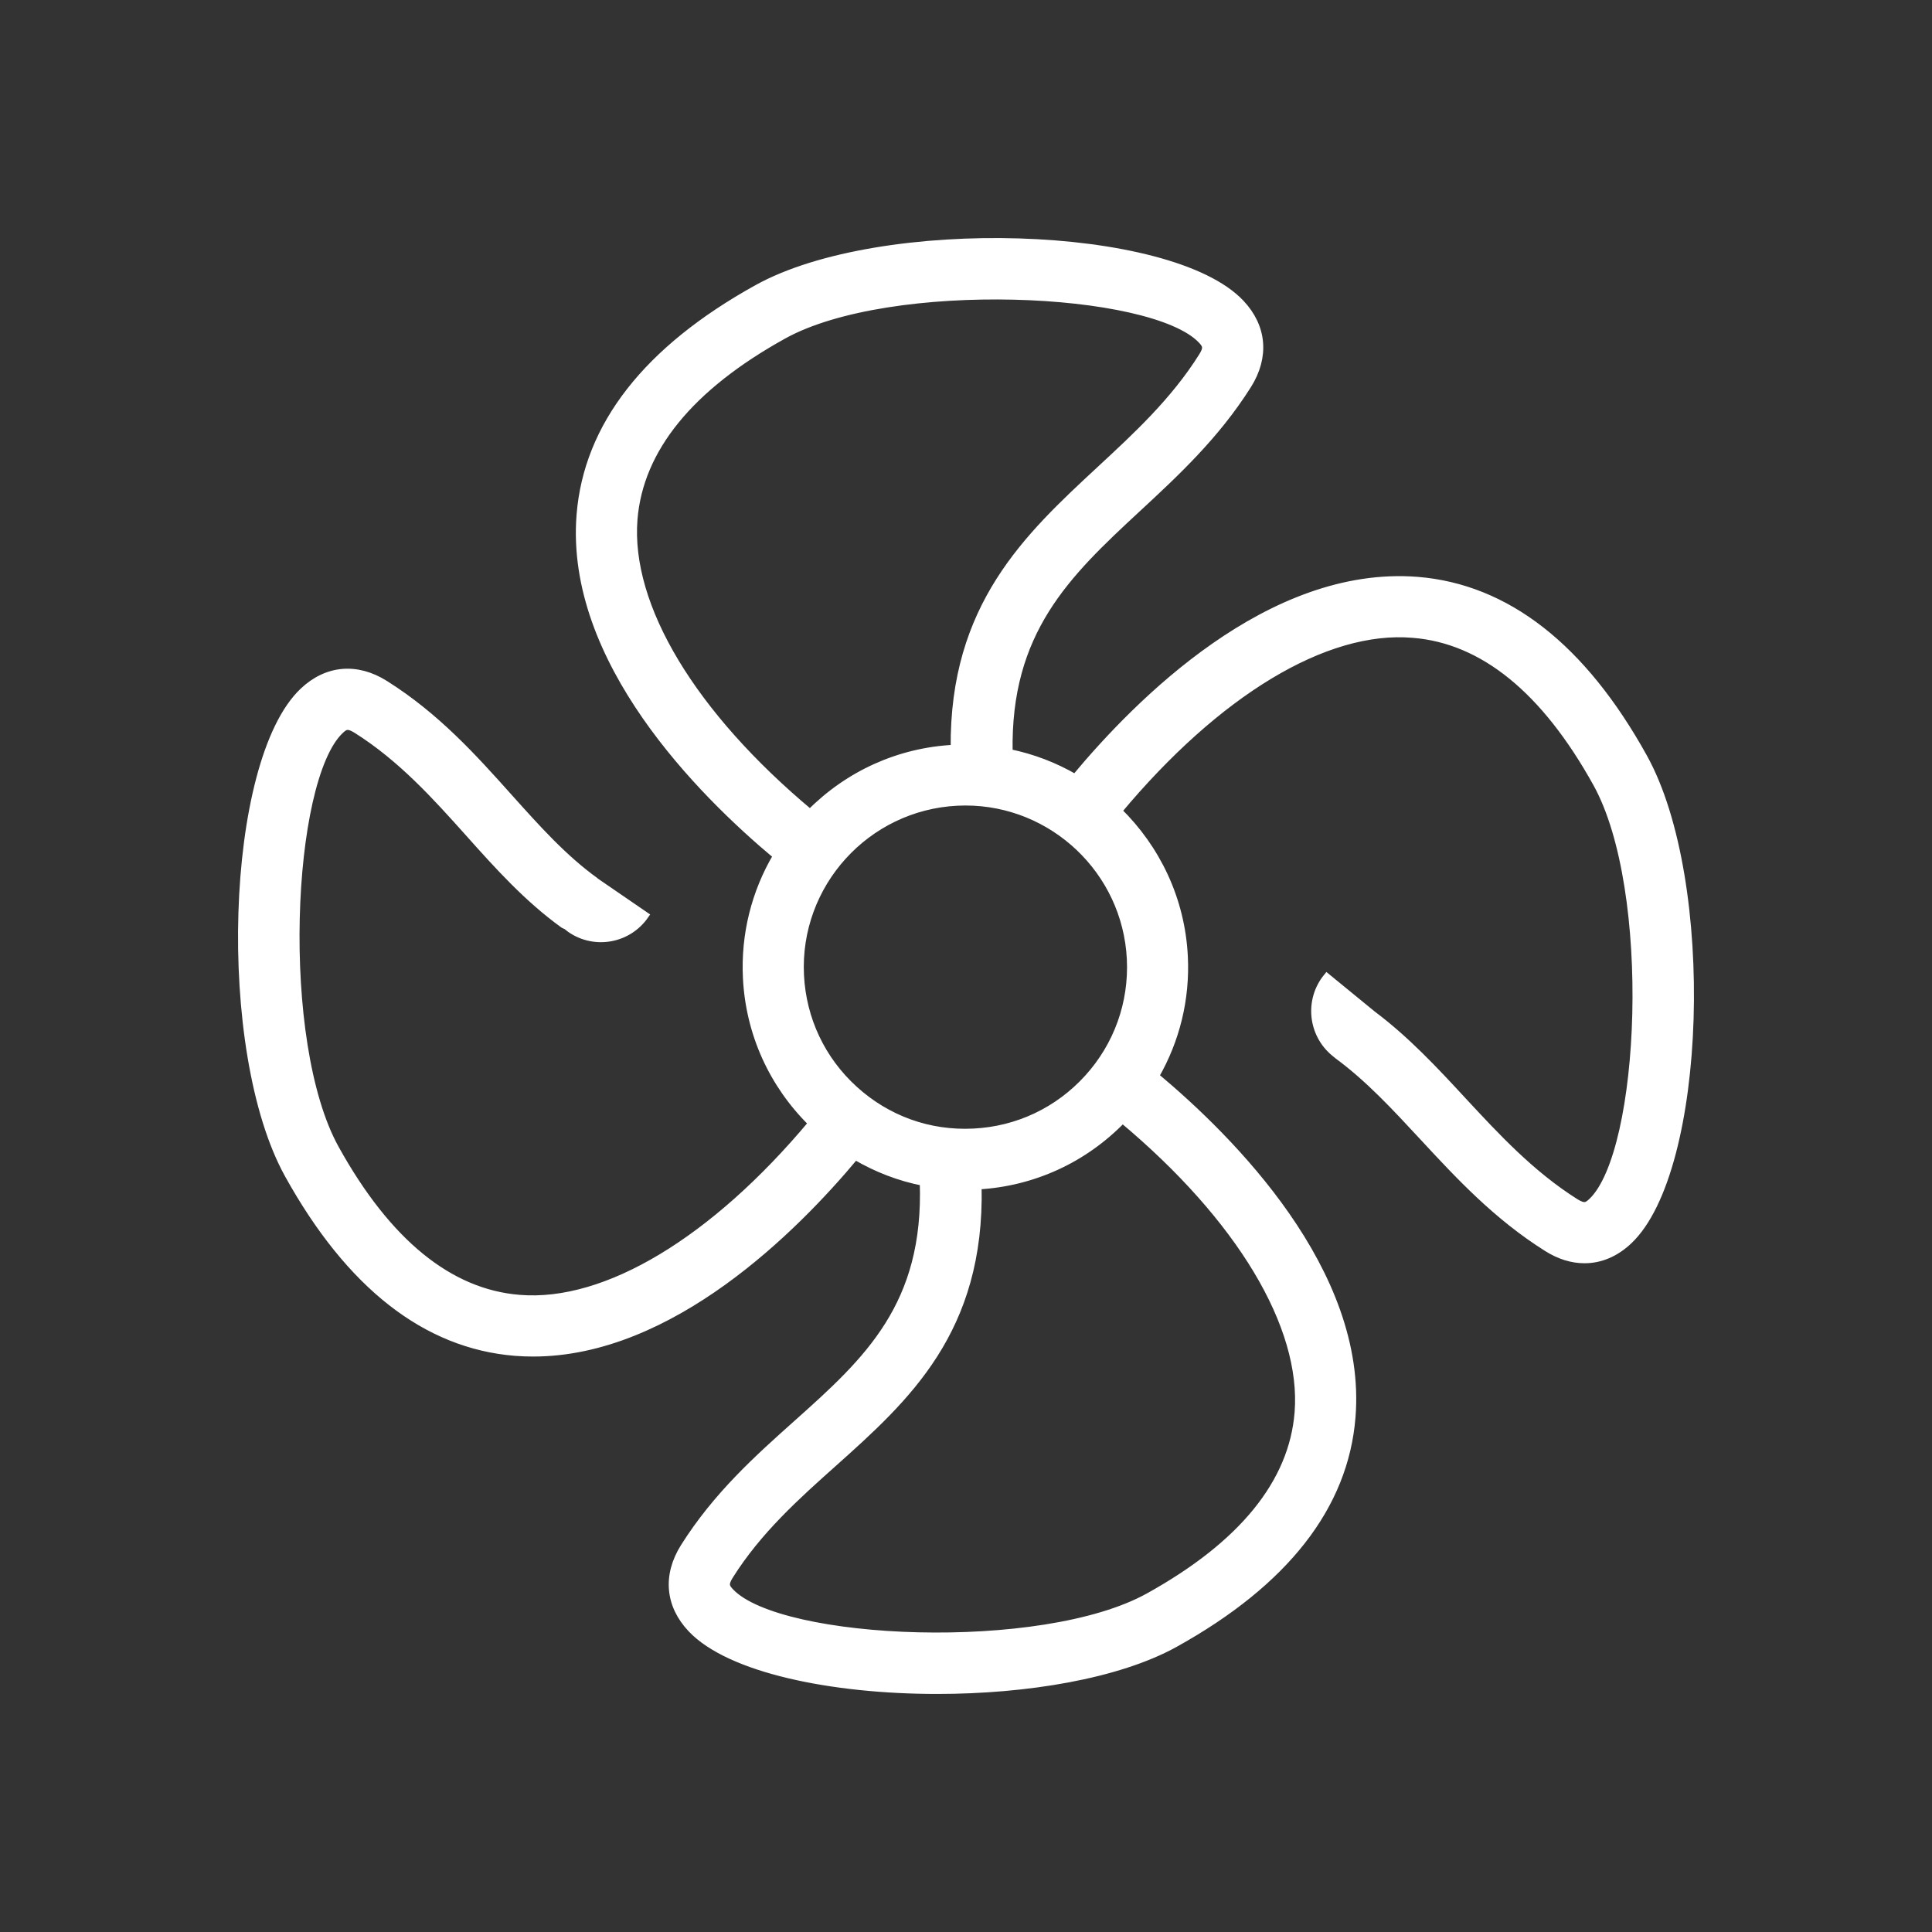 <svg width="28" height="28" viewBox="0 0 28 28" fill="none" xmlns="http://www.w3.org/2000/svg">
<rect x="0" y="0" width="28" height="28" fill="#333333" stroke="none"/>
<path fill-rule="evenodd" clip-rule="evenodd" d="M16.381 13.899C16.412 14.537 16.193 15.15 15.764 15.623C15.335 16.096 14.747 16.375 14.109 16.406C13.466 16.439 12.858 16.218 12.385 15.789C11.912 15.36 11.634 14.773 11.602 14.134C11.537 12.817 12.556 11.692 13.874 11.627C13.913 11.625 13.953 11.624 13.992 11.624C15.258 11.624 16.318 12.622 16.381 13.899ZM18.812 20.474C18.73 21.489 18.002 22.385 16.646 23.137C15.103 23.993 11.303 23.823 10.588 23.069C10.521 22.998 10.502 22.958 10.578 22.837C10.99 22.182 11.544 21.686 12.082 21.206C13.136 20.263 14.223 19.287 14.176 17.188C14.976 17.142 15.713 16.802 16.269 16.228C17.962 17.644 18.913 19.213 18.812 20.474ZM9.189 7.525C9.272 6.51 9.999 5.614 11.354 4.863C12.897 4.008 16.698 4.176 17.412 4.931C17.479 5.002 17.498 5.043 17.422 5.163C17.016 5.81 16.471 6.314 15.943 6.803C14.893 7.777 13.809 8.781 13.828 10.844C13.032 10.884 12.298 11.217 11.74 11.779C10.042 10.36 9.088 8.789 9.189 7.525ZM19.23 14.157C18.955 14.493 19.006 14.988 19.341 15.262L19.39 15.302C19.835 15.63 20.216 16.041 20.62 16.477C21.143 17.041 21.684 17.625 22.418 18.087C22.599 18.202 22.784 18.258 22.964 18.258C23.194 18.258 23.415 18.166 23.608 17.983C24.69 16.96 24.819 12.768 23.824 10.974C22.939 9.376 21.834 8.514 20.541 8.41C18.404 8.243 16.494 10.173 15.581 11.27C15.288 11.099 14.967 10.976 14.626 10.906C14.591 9.15 15.463 8.32 16.477 7.38C17.042 6.857 17.626 6.315 18.088 5.582C18.347 5.169 18.309 4.736 17.983 4.391C16.96 3.31 12.768 3.182 10.974 4.176C9.374 5.062 8.51 6.168 8.406 7.462C8.238 9.57 10.157 11.489 11.253 12.404C10.94 12.934 10.786 13.544 10.817 14.173C10.857 14.977 11.194 15.718 11.764 16.279C10.351 17.969 8.785 18.92 7.529 18.816C6.514 18.735 5.617 18.004 4.864 16.645C4.009 15.103 4.177 11.302 4.932 10.588C5.002 10.521 5.042 10.502 5.164 10.577C5.818 10.989 6.315 11.543 6.795 12.079C7.211 12.545 7.642 13.025 8.169 13.404C8.183 13.413 8.197 13.415 8.21 13.423L8.268 13.468C8.624 13.712 9.109 13.621 9.353 13.266L8.649 12.783L8.647 12.786C8.64 12.78 8.636 12.771 8.628 12.766C8.171 12.437 7.787 12.009 7.38 11.555C6.864 10.979 6.33 10.383 5.582 9.912C5.17 9.652 4.736 9.691 4.392 10.017C3.31 11.04 3.181 15.232 4.176 17.026C5.065 18.63 6.172 19.496 7.466 19.6C7.553 19.607 7.64 19.61 7.727 19.61C9.727 19.61 11.523 17.805 12.395 16.759C12.702 16.939 13.032 17.067 13.38 17.135C13.441 18.917 12.571 19.716 11.558 20.62C10.98 21.136 10.384 21.67 9.912 22.419C9.653 22.831 9.691 23.264 10.017 23.608C10.571 24.194 12.053 24.5 13.582 24.5C14.877 24.5 16.203 24.28 17.026 23.825C18.627 22.937 19.492 21.831 19.595 20.537C19.765 18.428 17.841 16.508 16.748 15.595C17.048 15.074 17.196 14.477 17.165 13.861C17.124 13.031 16.763 12.293 16.211 11.752C17.633 10.048 19.203 9.084 20.478 9.194C21.493 9.275 22.387 10.002 23.137 11.355C23.992 12.897 23.823 16.698 23.069 17.412C22.998 17.479 22.958 17.498 22.836 17.423C22.19 17.016 21.685 16.47 21.196 15.943C20.797 15.511 20.382 15.066 19.895 14.701L19.23 14.157Z" fill="white" stroke="white" stroke-width="0.1"/>
</svg>
